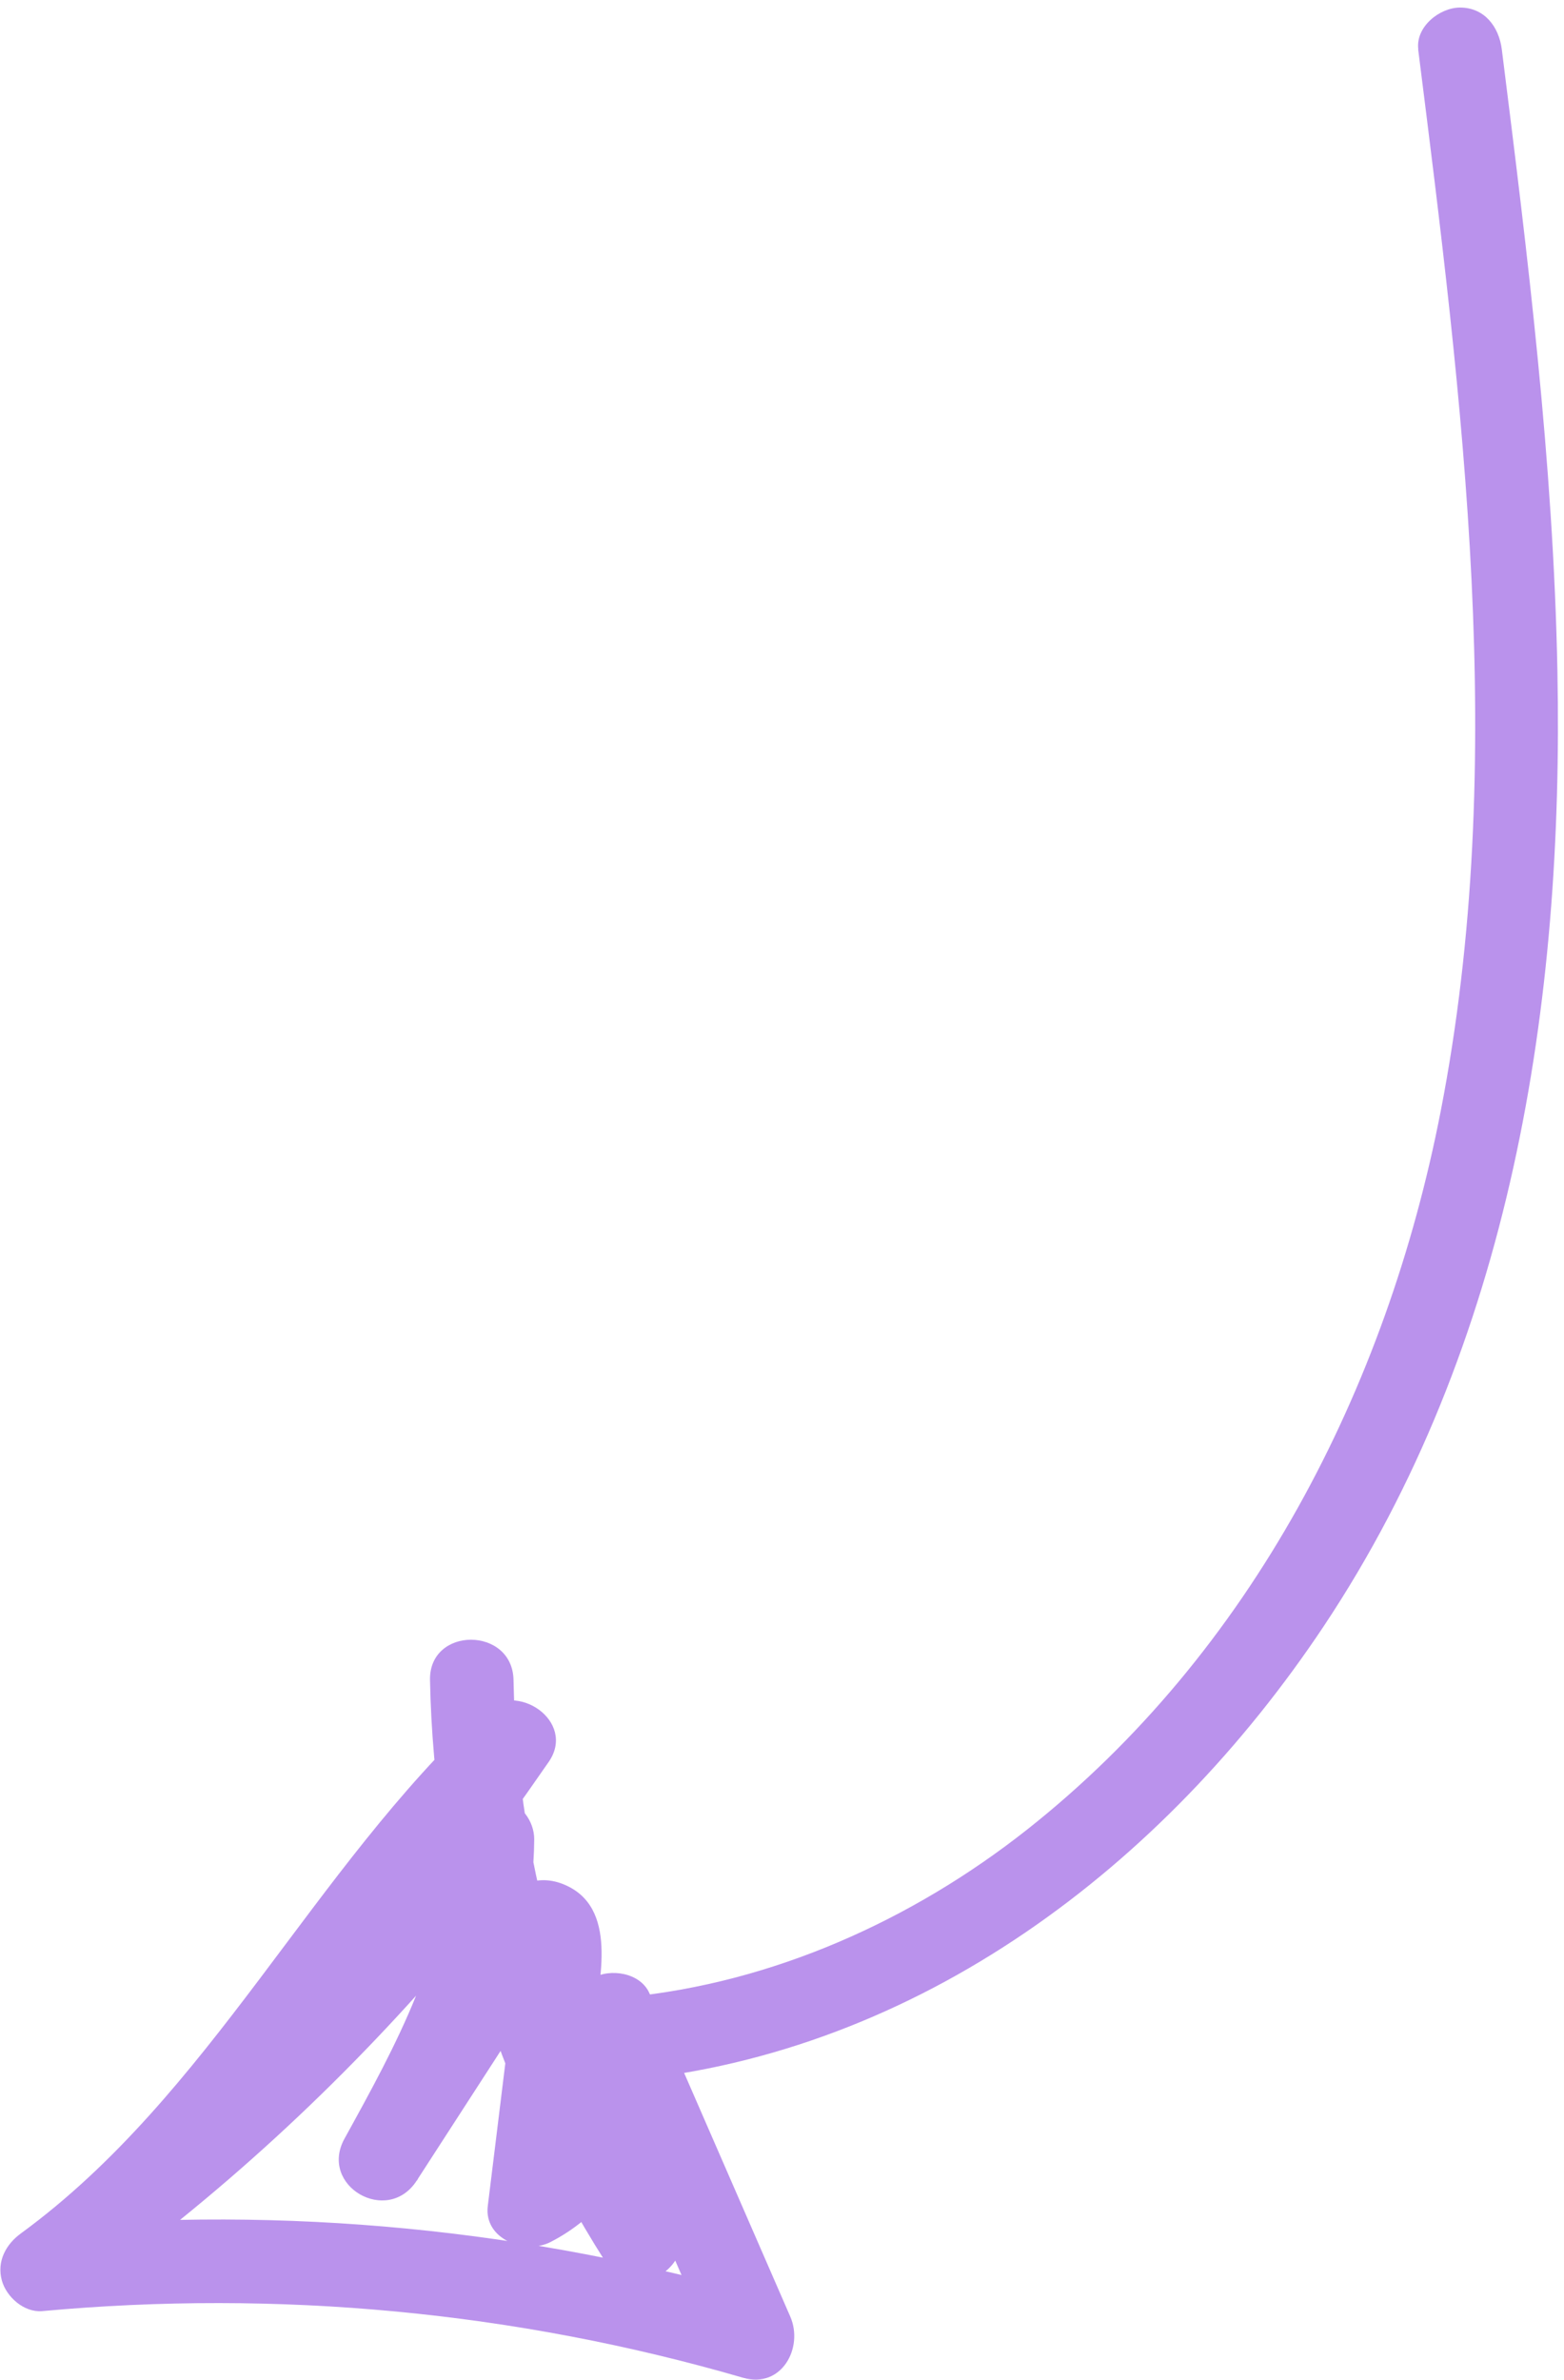 <svg width="140" height="213" viewBox="0 0 140 213" fill="none" xmlns="http://www.w3.org/2000/svg">
<g clip-path="url(#clip0_175_1670)">
<path d="M126.943 4.398C130.889 35.745 135.074 68.109 128.961 99.471C124.132 124.27 112.009 147.904 91.933 163.764C81.649 171.881 69.167 177.487 56.072 178.757C54.069 178.952 52.335 180.342 52.335 182.494C52.335 184.363 54.054 186.426 56.072 186.232C82.291 183.69 104.176 167.038 118.482 145.572C135.269 120.369 139.993 89.829 139.41 60.051C139.051 41.411 136.749 22.875 134.432 4.413C134.178 2.41 132.892 0.676 130.695 0.676C128.871 0.676 126.703 2.395 126.957 4.413L126.943 4.398Z" fill="#BA92EC"/>
<path d="M51.662 182.18C55.862 191.822 60.063 201.464 64.263 211.106L68.479 205.62C47.521 199.536 25.457 197.383 3.737 199.386L5.621 206.352C23.245 193.467 32.677 173.107 48.508 158.457L42.633 153.928C33.036 167.83 22.438 180.985 10.912 193.332C7.564 196.92 12.527 201.599 16.204 198.624C27.834 189.206 38.193 178.413 47.282 166.544L40.316 164.661C40.241 174.392 35.413 183.122 30.839 191.419C28.507 195.649 34.681 199.222 37.297 195.186C39.539 191.733 41.766 188.264 44.008 184.811C45.055 183.182 46.116 181.553 47.163 179.923C47.76 179.011 48.343 178.1 48.941 177.173L49.734 175.947L50.122 175.334C50.376 174.945 50.391 174.93 50.152 175.259L48.269 175.768C48.119 175.782 46.445 174.542 46.4 174.572C46.475 174.527 46.4 174.856 46.4 175.11C46.34 176.037 46.176 176.978 46.071 177.905C45.802 180.118 45.533 182.33 45.249 184.542C44.726 188.847 44.188 193.153 43.664 197.443C43.291 200.462 47.058 201.823 49.285 200.672C53.456 198.534 56.475 194.692 57.746 190.208L50.914 191.105C53.052 193.9 53.949 196.92 53.62 200.433L60.586 198.549C51.393 184.139 46.295 167.456 45.967 150.37C45.877 145.572 38.403 145.557 38.492 150.37C38.851 168.727 44.263 186.844 54.129 202.331C56.221 205.62 60.751 204.065 61.094 200.447C61.528 195.828 60.197 191.03 57.372 187.353C55.504 184.916 51.498 184.886 50.541 188.25C49.779 190.97 48.014 192.958 45.518 194.244L51.139 197.473C51.811 192.061 52.469 186.65 53.142 181.239C53.635 177.277 55.399 170.655 50.436 168.652C47.745 167.561 45.398 169.071 43.889 171.268C42.379 173.465 40.989 175.753 39.554 177.98C36.654 182.45 33.769 186.934 30.869 191.404L37.326 195.171C42.558 185.678 47.73 175.738 47.82 164.631C47.82 162.987 46.654 161.462 45.07 161.028C43.336 160.55 41.871 161.417 40.854 162.747C32.169 174.093 22.049 184.333 10.942 193.317L16.234 198.609C28.178 185.798 39.165 172.105 49.121 157.695C51.617 154.077 46.251 150.385 43.246 153.165C27.954 167.322 18.865 187.472 1.884 199.894C0.523 200.881 -0.299 202.406 0.164 204.11C0.568 205.59 2.153 206.995 3.767 206.86C24.889 204.917 46.146 206.905 66.521 212.825C69.944 213.826 71.962 210.149 70.736 207.339L58.135 178.413C57.327 176.56 54.622 176.141 53.022 177.068C51.109 178.189 50.87 180.327 51.677 182.18H51.662Z" fill="#BA92EC"/>
</g>
<defs>
<clipPath id="clip0_175_1670">
<rect width="139.454" height="212.328" fill="white" transform="translate(0 0.661)"/>
</clipPath>
</defs>
</svg>
